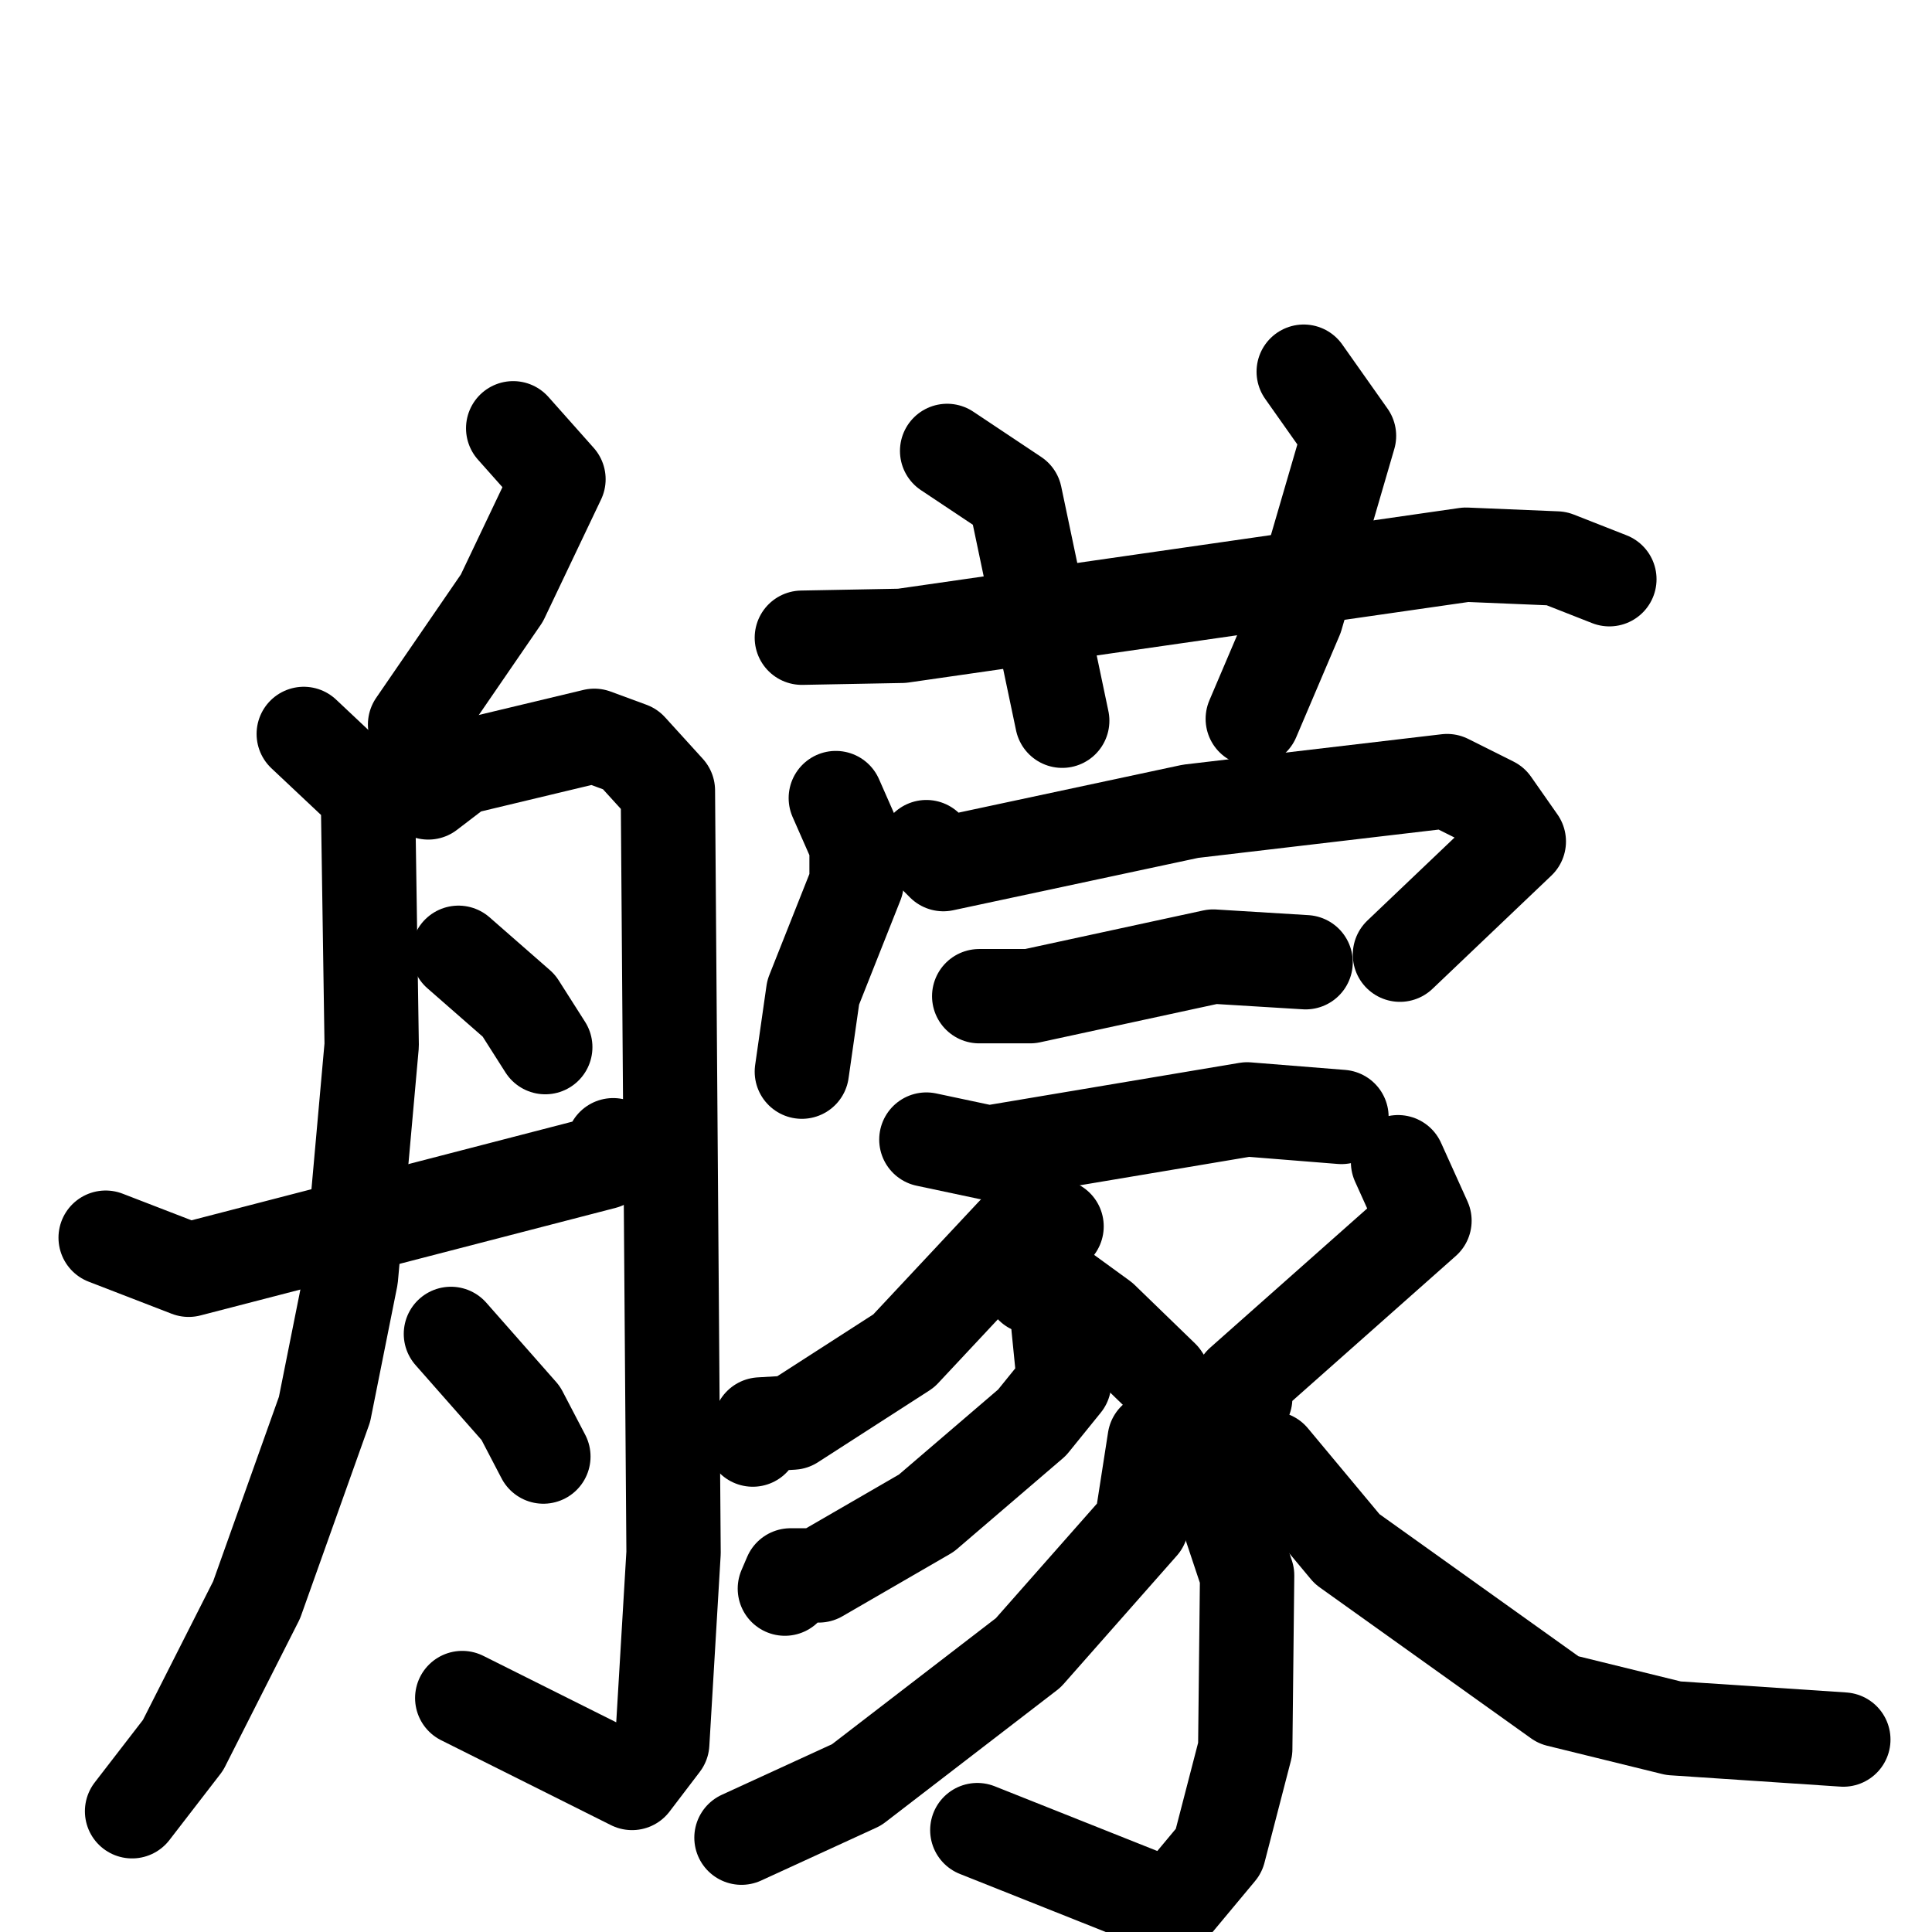 <svg xmlns="http://www.w3.org/2000/svg" viewBox="0 0 1024 1024">
  <g style="fill:none;stroke:#000000;stroke-width:50;stroke-linecap:round;stroke-linejoin:round;" transform="scale(1, 1) translate(0, 0)">
    <path d="M 272.0,227.0 L 296.0,254.0 L 266.0,317.0 L 220.0,384.0"/>
    <path d="M 161.0,389.0 L 195.0,421.0 L 197.0,554.0 L 186.0,677.0 L 172.0,747.0 L 136.0,848.0 L 97.0,925.0 L 70.0,960.0"/>
    <path d="M 227.0,420.0 L 244.0,407.0 L 315.0,390.0 L 334.0,397.0 L 354.0,419.0 L 357.0,823.0 L 351.0,924.0 L 335.0,945.0 L 245.0,900.0"/>
    <path d="M 243.0,505.0 L 275.0,533.0 L 289.0,555.0"/>
    <path d="M 56.0,656.0 L 100.0,673.0 L 320.0,616.0 L 325.0,607.0"/>
    <path d="M 239.0,707.0 L 276.0,749.0 L 288.0,772.0"/>
    <path d="M 425.0,338.0 L 478.0,337.0 L 777.0,294.0 L 825.0,296.0 L 853.0,307.0"/>
    <path d="M 502.0,239.0 L 538.0,263.0 L 563.0,382.0"/>
    <path d="M 691.0,197.0 L 715.0,231.0 L 687.0,327.0 L 664.0,381.0"/>
    <path d="M 443.0,423.0 L 454.0,448.0 L 454.0,468.0 L 431.0,526.0 L 425.0,568.0"/>
    <path d="M 491.0,449.0 L 500.0,458.0 L 631.0,430.0 L 767.0,414.0 L 791.0,426.0 L 805.0,446.0 L 742.0,506.0"/>
    <path d="M 519.0,528.0 L 546.0,528.0 L 643.0,507.0 L 692.0,510.0"/>
    <path d="M 491.0,604.0 L 524.0,611.0 L 661.0,588.0 L 711.0,592.0"/>
    <path d="M 560.0,650.0 L 537.0,654.0 L 479.0,716.0 L 420.0,754.0 L 403.0,755.0 L 399.0,763.0"/>
    <path d="M 547.0,682.0 L 562.0,683.0 L 584.0,699.0 L 616.0,730.0 L 636.0,760.0 L 661.0,835.0 L 660.0,927.0 L 646.0,981.0 L 621.0,1011.0 L 518.0,970.0"/>
    <path d="M 561.0,703.0 L 564.0,733.0 L 547.0,754.0 L 491.0,802.0 L 434.0,835.0 L 419.0,835.0 L 416.0,842.0"/>
    <path d="M 612.0,763.0 L 605.0,808.0 L 545.0,876.0 L 454.0,946.0 L 393.0,974.0"/>
    <path d="M 741.0,616.0 L 755.0,647.0 L 658.0,733.0 L 660.0,741.0"/>
    <path d="M 665.0,770.0 L 674.0,773.0 L 714.0,821.0 L 826.0,901.0 L 887.0,916.0 L 977.0,922.0"/>
  </g>
</svg>
